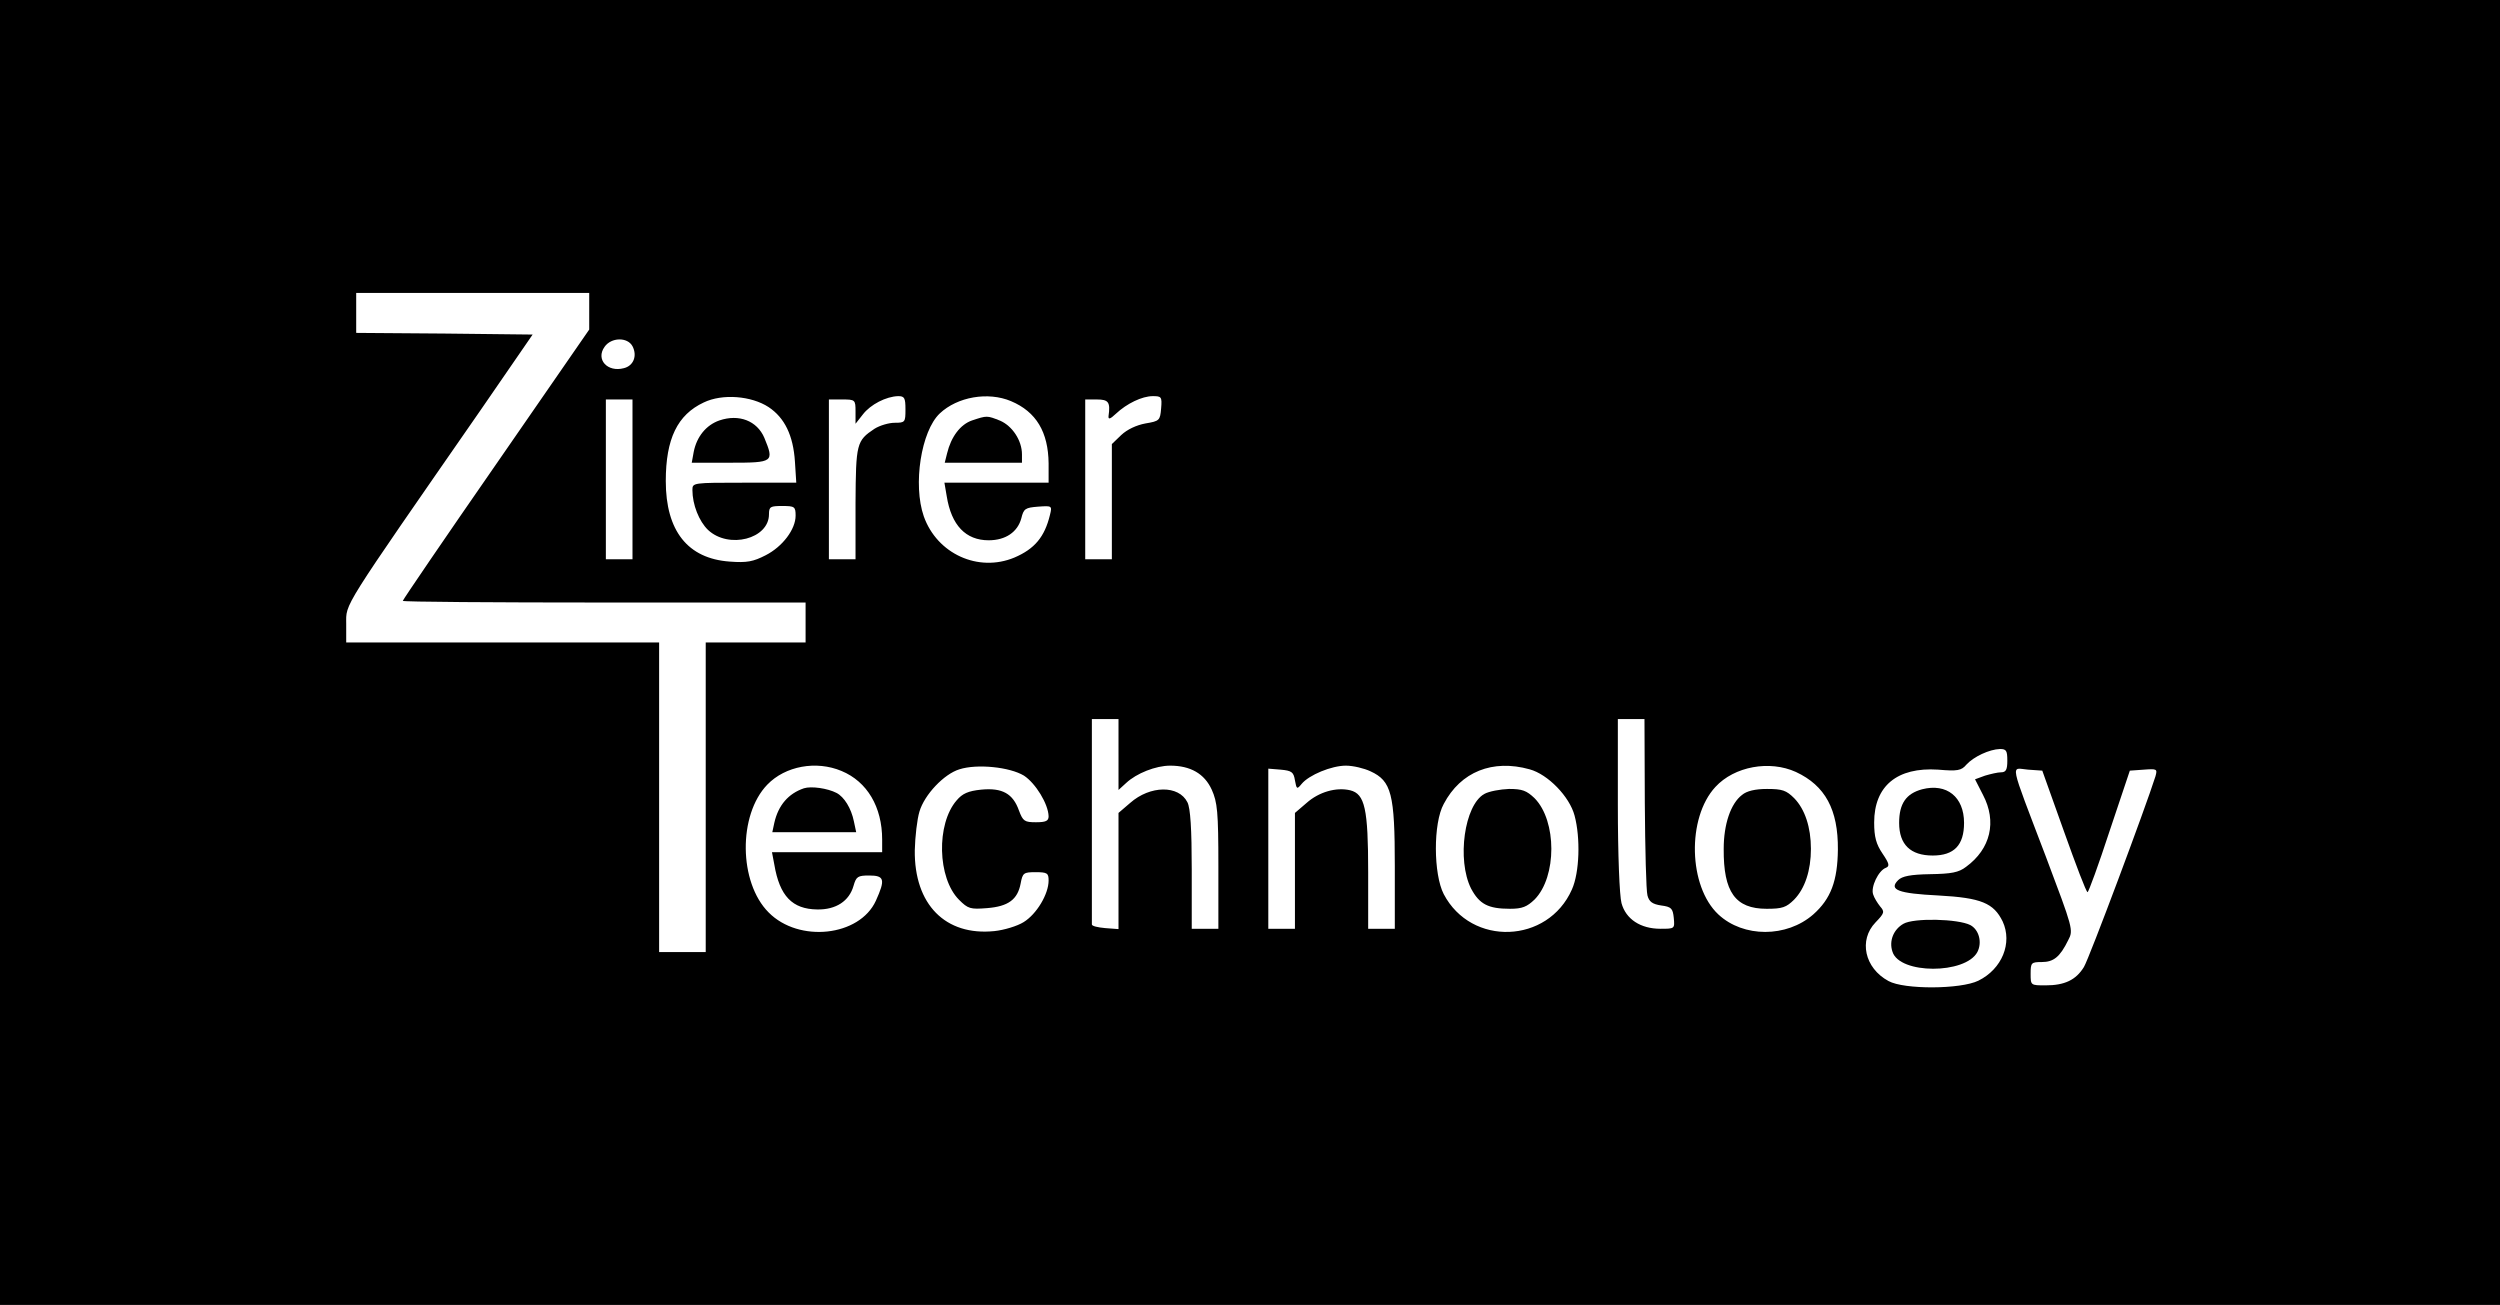 <?xml version="1.0" standalone="no"?>
<!DOCTYPE svg PUBLIC "-//W3C//DTD SVG 20010904//EN"
 "http://www.w3.org/TR/2001/REC-SVG-20010904/DTD/svg10.dtd">
<svg version="1.0" xmlns="http://www.w3.org/2000/svg"
 width="751pt" height="392pt" viewBox="0 0 751 392"
 preserveAspectRatio="xMidYMid meet">

<g transform="translate(0,392) scale(0.1,-0.1)"
fill="#000000" stroke="none">
<path d="M0 1960 l0 -1960 3755 0 3755 0 0 1960 0 1960 -3755 0 -3755 0 0
-1960z m1770 1025 l0 -55 -280 -405 c-154 -222 -280 -407 -280 -410 0 -3 272
-5 605 -5 l605 0 0 -60 0 -60 -150 0 -150 0 0 -465 0 -465 -70 0 -70 0 0 465
0 465 -470 0 -470 0 0 56 c0 63 -18 34 403 641 l157 228 -265 3 -265 2 0 60 0
60 350 0 350 0 0 -55z m130 -105 c15 -29 3 -59 -26 -66 -49 -13 -85 26 -58 64
20 29 69 30 84 2z m409 -183 c48 -32 74 -85 79 -164 l4 -63 -156 0 c-155 0
-156 0 -156 -22 0 -44 20 -94 47 -120 62 -58 183 -27 183 47 0 23 4 25 40 25
37 0 40 -2 40 -29 0 -41 -39 -93 -90 -119 -37 -19 -56 -23 -108 -19 -126 9
-192 92 -192 242 0 127 35 199 114 236 56 27 143 20 195 -14z m411 -7 c0 -38
-1 -40 -32 -40 -18 0 -45 -8 -61 -18 -54 -36 -56 -44 -57 -224 l0 -168 -40 0
-40 0 0 240 0 240 40 0 c39 0 40 -1 40 -36 l0 -37 22 28 c23 30 70 54 106 55
19 0 22 -5 22 -40z m317 25 c76 -32 112 -93 113 -187 l0 -58 -156 0 -157 0 7
-41 c14 -87 57 -132 126 -132 51 0 87 25 98 66 7 29 12 32 50 35 42 3 43 3 36
-25 -16 -66 -46 -102 -107 -128 -108 -45 -232 11 -272 124 -33 95 -8 256 48
309 53 50 145 66 214 37z m451 -22 c-3 -36 -5 -38 -47 -45 -27 -5 -55 -18 -73
-35 l-28 -27 0 -173 0 -173 -40 0 -40 0 0 240 0 240 35 0 c35 0 41 -8 35 -50
-1 -11 5 -9 22 7 33 31 79 53 111 53 26 0 28 -2 25 -37z m-1588 -213 l0 -240
-40 0 -40 0 0 240 0 240 40 0 40 0 0 -240z m1460 -827 l0 -106 23 21 c31 29
89 52 132 52 61 0 103 -24 125 -72 17 -38 20 -66 20 -230 l0 -188 -40 0 -40 0
0 178 c0 122 -4 185 -13 202 -26 52 -112 51 -172 -2 l-35 -30 0 -175 0 -174
-40 3 c-22 2 -40 6 -40 11 0 4 0 144 0 312 l0 305 40 0 40 0 0 -107z m1581
-145 c1 -139 4 -264 8 -278 5 -19 15 -26 41 -30 31 -4 35 -9 38 -37 3 -33 3
-33 -40 -33 -60 0 -104 29 -117 77 -6 22 -11 146 -11 296 l0 257 40 0 40 0 1
-252z m1089 127 c0 -27 -4 -35 -19 -35 -10 0 -31 -5 -48 -10 l-30 -11 24 -47
c42 -80 23 -162 -51 -216 -22 -17 -44 -21 -108 -22 -59 -1 -84 -6 -96 -18 -29
-29 0 -40 121 -46 129 -7 166 -23 193 -78 30 -65 -2 -143 -73 -178 -53 -26
-223 -27 -270 -1 -72 39 -90 123 -39 176 27 28 28 32 14 48 -8 10 -18 26 -21
36 -8 22 16 72 38 80 12 5 11 12 -10 43 -19 28 -25 50 -25 93 0 110 69 167
192 159 58 -5 70 -3 85 15 22 24 69 46 101 47 19 0 22 -5 22 -35z m-3502 -31
c77 -32 122 -108 122 -206 l0 -38 -165 0 -166 0 7 -37 c16 -95 54 -134 129
-135 56 -1 96 25 109 71 8 28 13 31 47 31 46 0 49 -12 20 -76 -49 -107 -231
-127 -322 -35 -90 90 -92 293 -4 384 54 56 147 73 223 41z m548 -14 c35 -23
73 -85 74 -122 0 -14 -8 -18 -38 -18 -34 0 -39 3 -51 35 -18 51 -50 69 -113
63 -40 -4 -57 -12 -74 -32 -62 -71 -58 -234 7 -299 27 -27 34 -29 84 -25 64 5
92 26 101 74 6 32 9 34 45 34 35 0 39 -3 39 -25 0 -41 -36 -101 -75 -125 -19
-12 -59 -24 -88 -27 -147 -15 -241 80 -239 243 1 41 7 93 14 116 15 51 74 113
120 127 53 17 151 7 194 -19z m1041 13 c63 -29 73 -68 73 -285 l0 -188 -40 0
-40 0 0 170 c0 191 -10 235 -54 246 -42 10 -94 -5 -131 -38 l-35 -30 0 -174 0
-174 -40 0 -40 0 0 241 0 240 37 -3 c33 -3 39 -7 43 -32 5 -27 6 -28 20 -11
22 27 90 55 133 55 22 0 55 -8 74 -17z m478 6 c55 -15 120 -82 135 -139 18
-67 15 -171 -8 -222 -72 -163 -302 -172 -385 -14 -31 60 -32 213 0 271 51 97
147 135 258 104z m800 -8 c88 -41 127 -113 126 -233 -1 -94 -21 -148 -74 -195
-80 -70 -210 -70 -285 0 -90 84 -95 290 -9 383 57 62 163 81 242 45z m805
-178 c36 -101 67 -183 71 -183 3 0 33 82 66 183 l61 182 42 3 c40 3 41 2 35
-20 -29 -92 -199 -547 -215 -573 -24 -39 -58 -55 -115 -55 -45 0 -45 0 -45 35
0 33 2 35 33 35 36 0 55 15 80 66 16 30 14 35 -67 250 -113 297 -106 266 -54
262 l43 -3 65 -182z"/>
<path d="M2161 2657 c-40 -14 -68 -49 -77 -94 l-6 -33 116 0 c130 0 132 2 102
75 -22 51 -76 72 -135 52z"/>
<path d="M2920 2657 c-35 -12 -63 -49 -75 -99 l-7 -28 116 0 116 0 0 25 c0 42
-29 85 -65 101 -40 16 -40 16 -85 1z"/>
<path d="M5774 1549 c-48 -13 -69 -43 -69 -101 0 -65 34 -98 101 -98 64 0 94
31 94 98 0 78 -52 120 -126 101z"/>
<path d="M5718 1145 c-30 -17 -44 -52 -33 -84 21 -68 219 -68 255 -1 15 29 5
67 -21 81 -37 19 -170 22 -201 4z"/>
<path d="M2415 1552 c-47 -16 -77 -51 -89 -104 l-6 -28 126 0 126 0 -7 33 c-8
39 -29 73 -52 85 -27 14 -76 21 -98 14z"/>
<path d="M4459 1535 c-60 -33 -83 -198 -40 -284 25 -47 51 -61 117 -61 37 0
51 6 74 28 67 68 67 236 0 304 -24 23 -37 28 -77 28 -26 -1 -60 -7 -74 -15z"/>
<path d="M5233 1532 c-34 -26 -55 -88 -55 -162 -1 -130 35 -180 129 -180 47 0
59 4 83 28 32 33 50 87 50 152 0 65 -18 119 -50 152 -24 24 -36 28 -82 28 -35
0 -61 -6 -75 -18z"/>
</g>
</svg>

